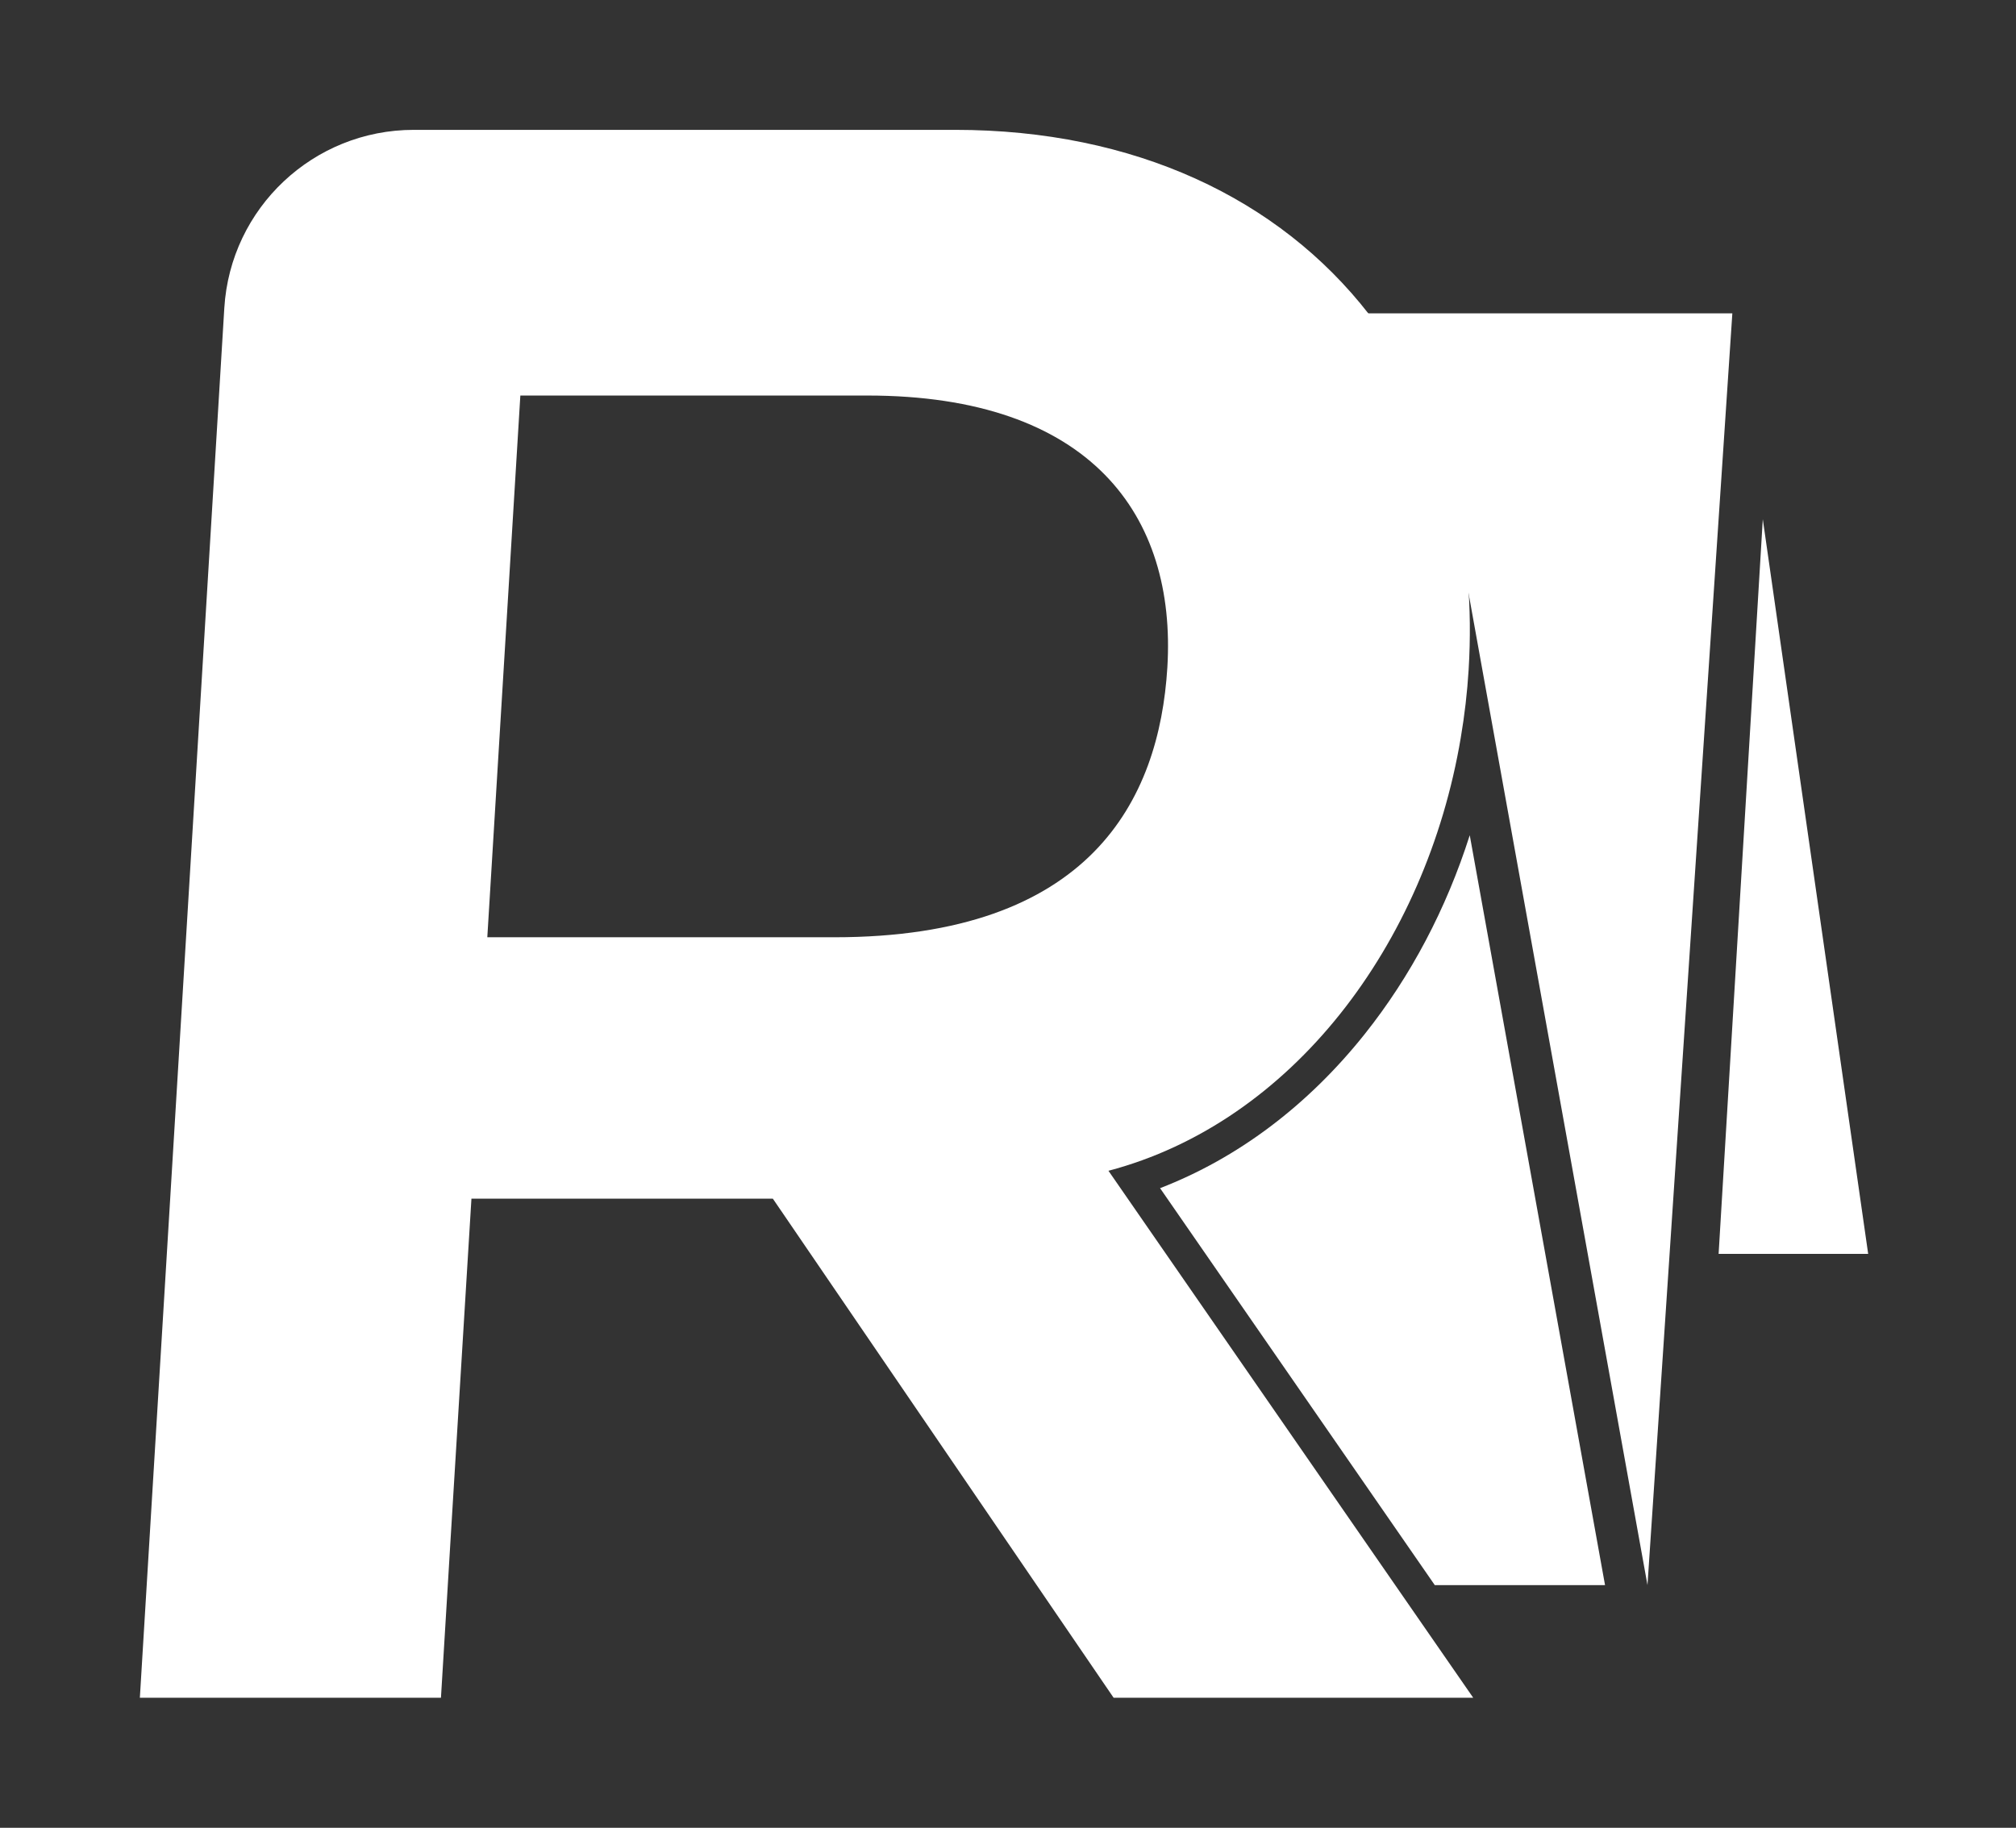<?xml version="1.0" encoding="utf-8"?>
<!-- Generator: Adobe Illustrator 24.1.0, SVG Export Plug-In . SVG Version: 6.00 Build 0)  -->
<svg version="1.1" id="Your_design" xmlns="http://www.w3.org/2000/svg" xmlns:xlink="http://www.w3.org/1999/xlink" x="0px"
	 y="0px" width="418px" height="379px" viewBox="0 0 418 379" style="enable-background:new 0 0 418 379;" xml:space="preserve">
<rect x="0" y="0" width="418" height="379" fill="#333333" stroke="none"/>
<style type="text/css">
	.st0{fill:#FFFFFF;}
</style>
<polygon class="st0" points="387.35,260 356.34,260 365.5,107.66 "/>
<path class="st0" d="M359.186,64.973l-12.635,189.376v0.021l-4.96,74.306l-37.677-208.864h-0.021
	c-1.769-21.297-8.93-39.942-20.495-54.839H359.186z"/>
<path class="st0" d="M332.79,328.68h-35.3l-2.76-3.99l-54.2-78.32c16.07-6.2,30.59-17.1,42.41-31.92
	c9.57-12.01,16.95-26.03,21.8-41.26L332.79,328.68z"/>
<g>
	<path class="st0" d="M289.389,328.826l-59.56-86.06c37.95-10.02,65.81-46.79,73.05-89.8v-0.02c0.79-4.63,1.34-9.34,1.63-14.1
		c0.39-6.5,0.33-12.8-0.21-18.89c-1.77-21.29-8.93-39.94-20.49-54.84c-18.6-23.93-48.57-38.19-85.79-38.19H85.789
		c-20.8,0-38.01,16.18-39.28,36.94l-17.51,288.17h62.43l1.41-23.21l0.56-9.26l4.35-71.02h62.49l0.16,0.23l54.65,80.05l15.85,23.21
		h74.56L289.389,328.826z M172.979,194.346h-71.94l6.85-112.33h71.94c46.32,0,64.14,24.86,62.21,56.4
		C240.349,165.926,226.029,194.346,172.979,194.346z"/>
</g>
</svg>
